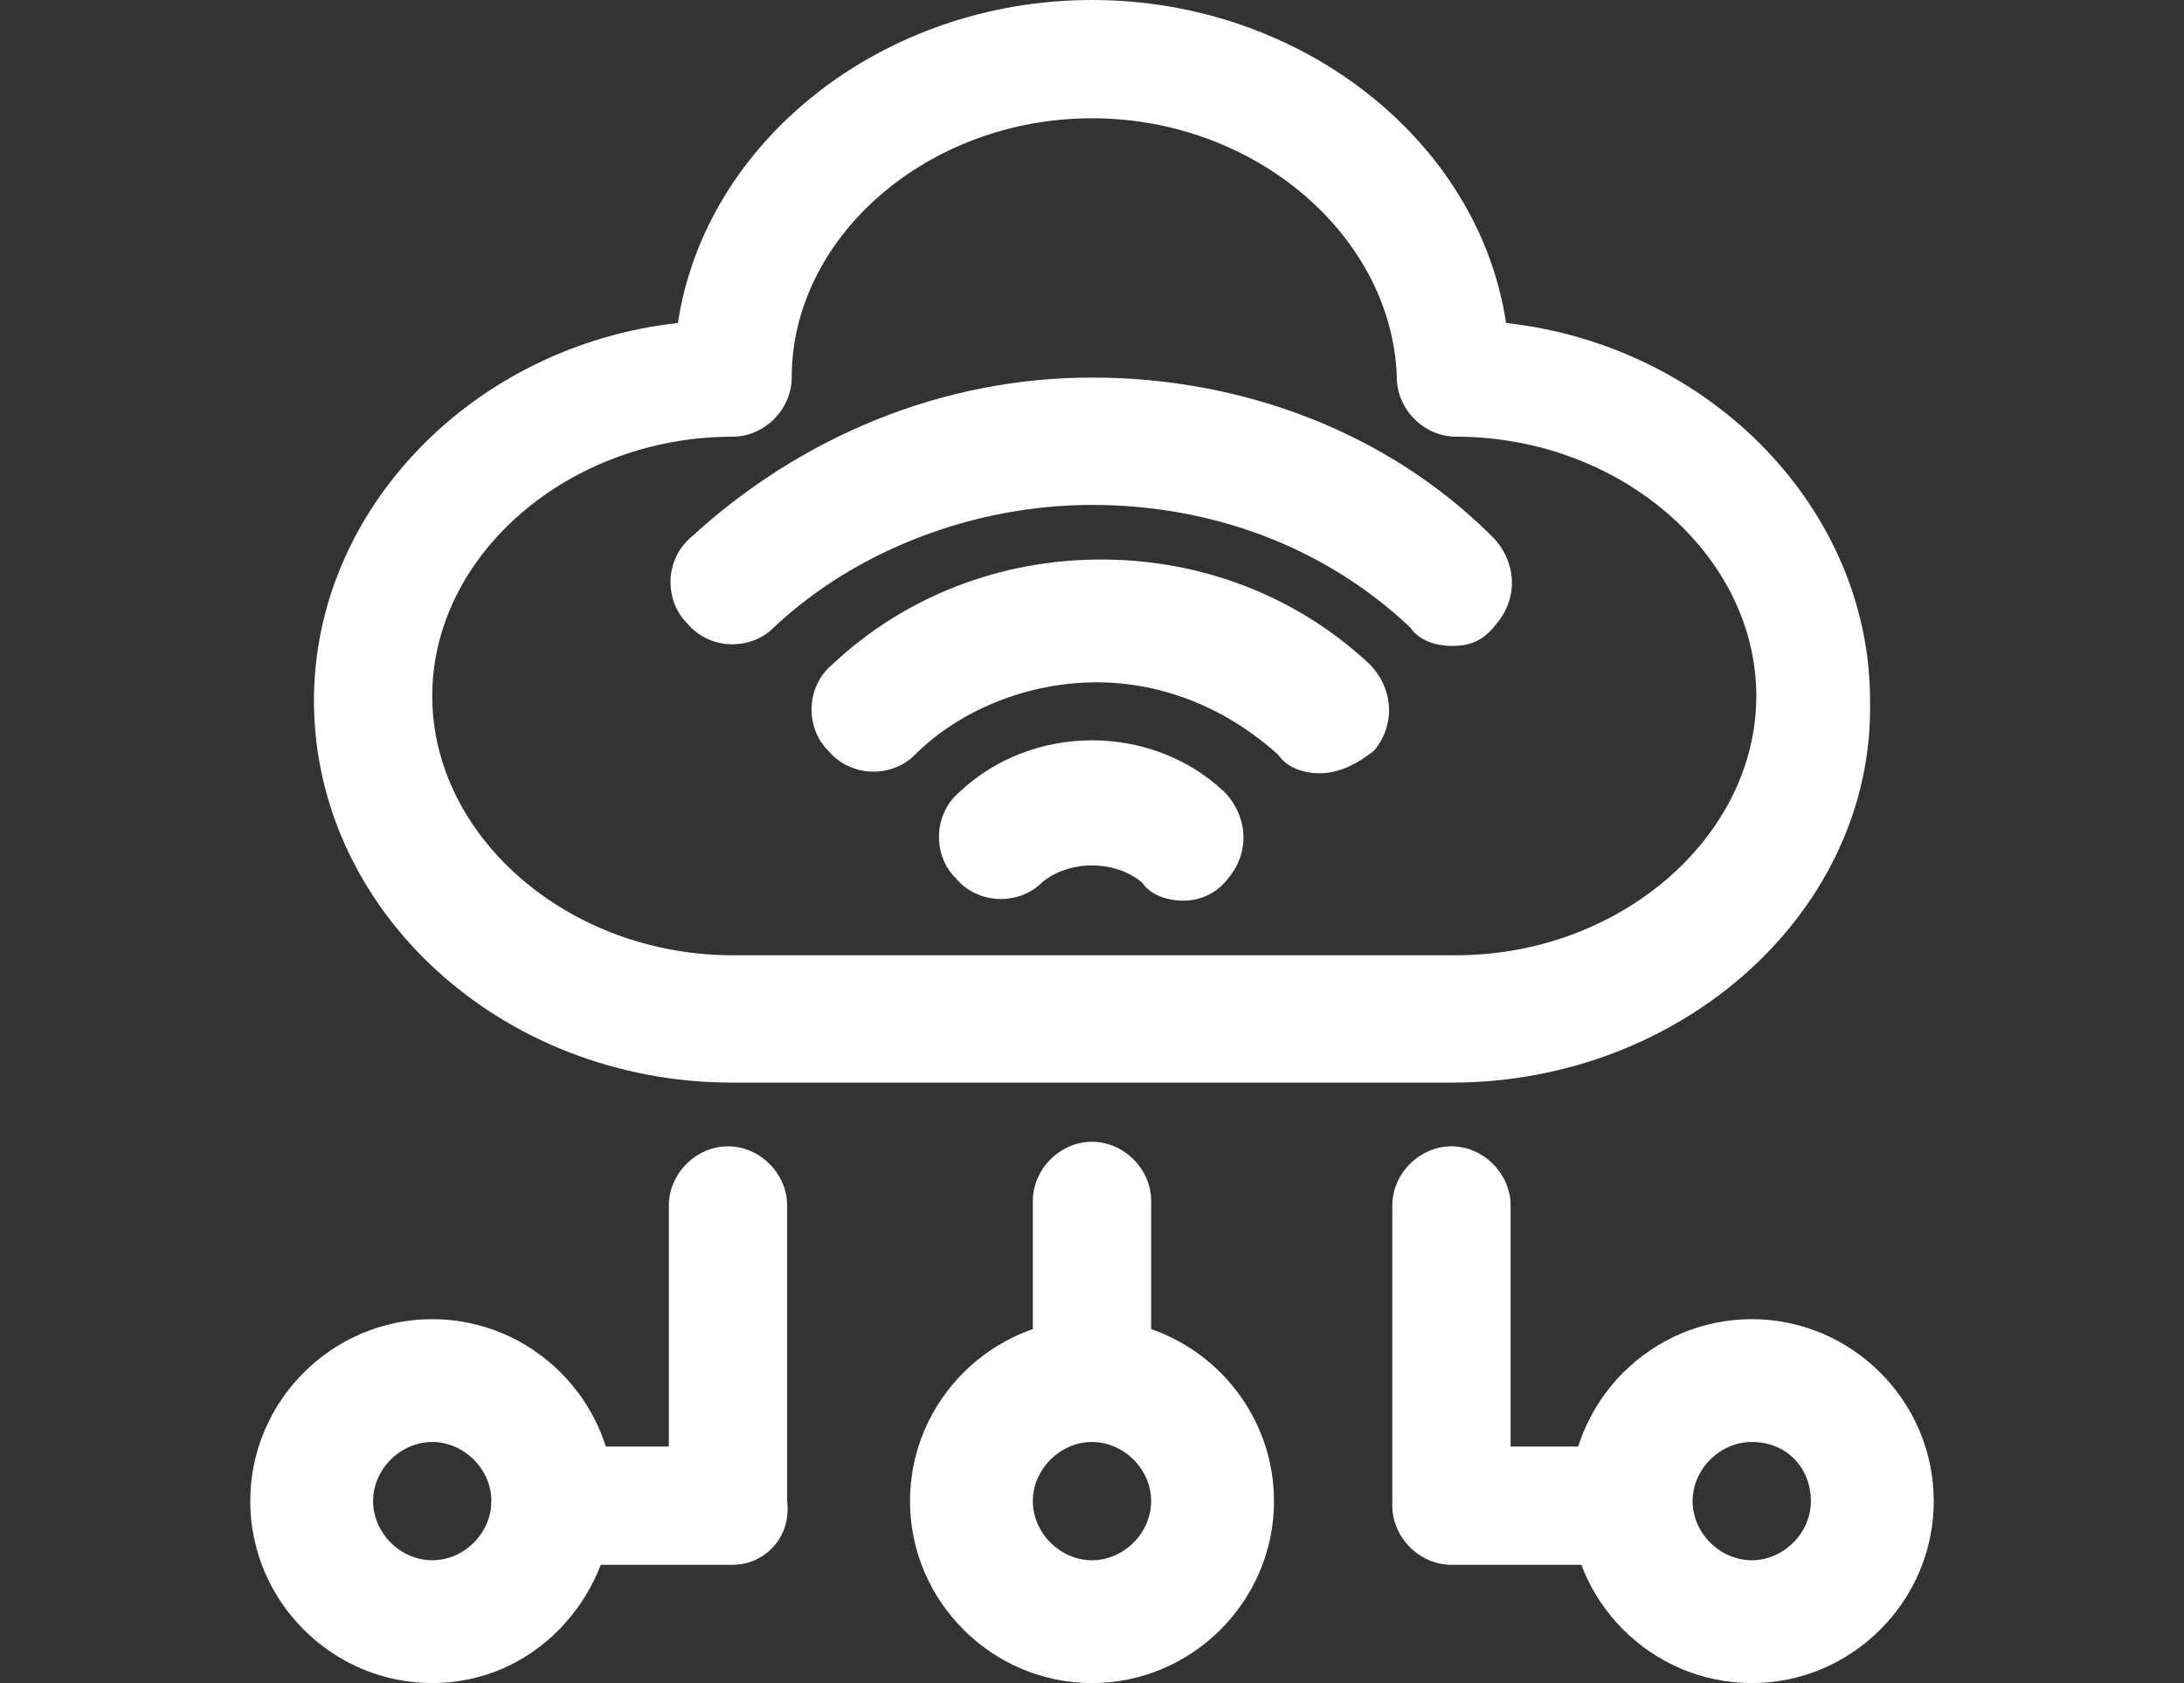 <?xml version="1.0" encoding="UTF-8"?> <!-- Generator: Adobe Illustrator 25.1.0, SVG Export Plug-In . SVG Version: 6.00 Build 0) --> <svg xmlns="http://www.w3.org/2000/svg" xmlns:xlink="http://www.w3.org/1999/xlink" version="1.1" id="Layer_1" x="0px" y="0px" viewBox="0 0 48 37" style="enable-background:new 0 0 48 37;" xml:space="preserve"><rect x="0" y="0" width="48" height="37" fill="#333333" stroke="none"/> <style type="text/css"> .st0{fill:#FFFFFF;} </style> <g> <path class="st0" d="M31.9,23.8H16.1c-5.1,0-9.2-3.8-9.2-8.4c0-4.2,3.5-7.8,8-8.3C15.5,3.1,19.4,0,24,0s8.5,3.1,9.1,7.1 c4.5,0.5,8,4.1,8,8.3C41.2,20,37,23.8,31.9,23.8z M24,2.6c-3.6,0-6.6,2.6-6.6,5.7c0,0.7-0.6,1.3-1.3,1.3c-3.6,0-6.6,2.6-6.6,5.7 s3,5.7,6.6,5.7h15.9c3.6,0,6.6-2.6,6.6-5.7s-3-5.7-6.6-5.7c-0.7,0-1.3-0.6-1.3-1.3C30.6,5.2,27.6,2.6,24,2.6z"></path> <path class="st0" d="M31.9,14.2c-0.3,0-0.7-0.1-0.9-0.4c-1.9-1.8-4.4-2.7-7-2.7s-5.2,1-7,2.7c-0.5,0.5-1.4,0.5-1.9-0.1 c-0.5-0.5-0.5-1.4,0.1-1.9c2.4-2.2,5.5-3.5,8.8-3.5s6.5,1.2,8.8,3.5c0.5,0.5,0.6,1.3,0.1,1.9C32.6,14.1,32.3,14.2,31.9,14.2z"></path> <path class="st0" d="M29,17c-0.3,0-0.7-0.1-0.9-0.4c-1.1-1-2.5-1.6-4-1.6s-3,0.6-4,1.6c-0.5,0.5-1.4,0.5-1.9-0.1 c-0.5-0.5-0.5-1.4,0.1-1.9c1.6-1.5,3.7-2.3,5.9-2.3c2.2,0,4.3,0.8,5.9,2.3c0.5,0.5,0.6,1.3,0.1,1.9C29.7,16.9,29.3,17,29,17z"></path> <path class="st0" d="M26,19.8c-0.3,0-0.7-0.1-0.9-0.4c-0.6-0.5-1.6-0.5-2.2,0c-0.5,0.5-1.4,0.5-1.9-0.1c-0.5-0.5-0.5-1.4,0.1-1.9 c1.6-1.5,4.2-1.5,5.8,0c0.5,0.5,0.6,1.3,0.1,1.9C26.7,19.7,26.3,19.8,26,19.8z"></path> <path class="st0" d="M9.5,37c-2.2,0-4-1.8-4-4c0-2.2,1.8-4,4-4s4,1.8,4,4C13.4,35.2,11.7,37,9.5,37z M9.5,31.7 c-0.7,0-1.3,0.6-1.3,1.3s0.6,1.3,1.3,1.3c0.7,0,1.3-0.6,1.3-1.3S10.2,31.7,9.5,31.7z"></path> <path class="st0" d="M24,37c-2.2,0-4-1.8-4-4c0-2.2,1.8-4,4-4s4,1.8,4,4C28,35.2,26.2,37,24,37z M24,31.7c-0.7,0-1.3,0.6-1.3,1.3 s0.6,1.3,1.3,1.3s1.3-0.6,1.3-1.3S24.7,31.7,24,31.7z"></path> <path class="st0" d="M38.5,37c-2.2,0-4-1.8-4-4c0-2.2,1.8-4,4-4c2.2,0,4,1.8,4,4C42.5,35.2,40.7,37,38.5,37z M38.5,31.7 c-0.7,0-1.3,0.6-1.3,1.3s0.6,1.3,1.3,1.3s1.3-0.6,1.3-1.3S39.3,31.7,38.5,31.7z"></path> <path class="st0" d="M24,31.7c-0.7,0-1.3-0.6-1.3-1.3v-4c0-0.7,0.6-1.3,1.3-1.3s1.3,0.6,1.3,1.3v4C25.3,31.1,24.7,31.7,24,31.7z"></path> <path class="st0" d="M16.1,34.4h-4c-0.7,0-1.3-0.6-1.3-1.3s0.6-1.3,1.3-1.3h2.6v-5.3c0-0.7,0.6-1.3,1.3-1.3c0.7,0,1.3,0.6,1.3,1.3 V33C17.4,33.8,16.8,34.4,16.1,34.4z"></path> <path class="st0" d="M35.9,34.4h-4c-0.7,0-1.3-0.6-1.3-1.3v-6.6c0-0.7,0.6-1.3,1.3-1.3c0.7,0,1.3,0.6,1.3,1.3v5.3h2.6 c0.7,0,1.3,0.6,1.3,1.3S36.6,34.4,35.9,34.4z"></path> </g> </svg> 